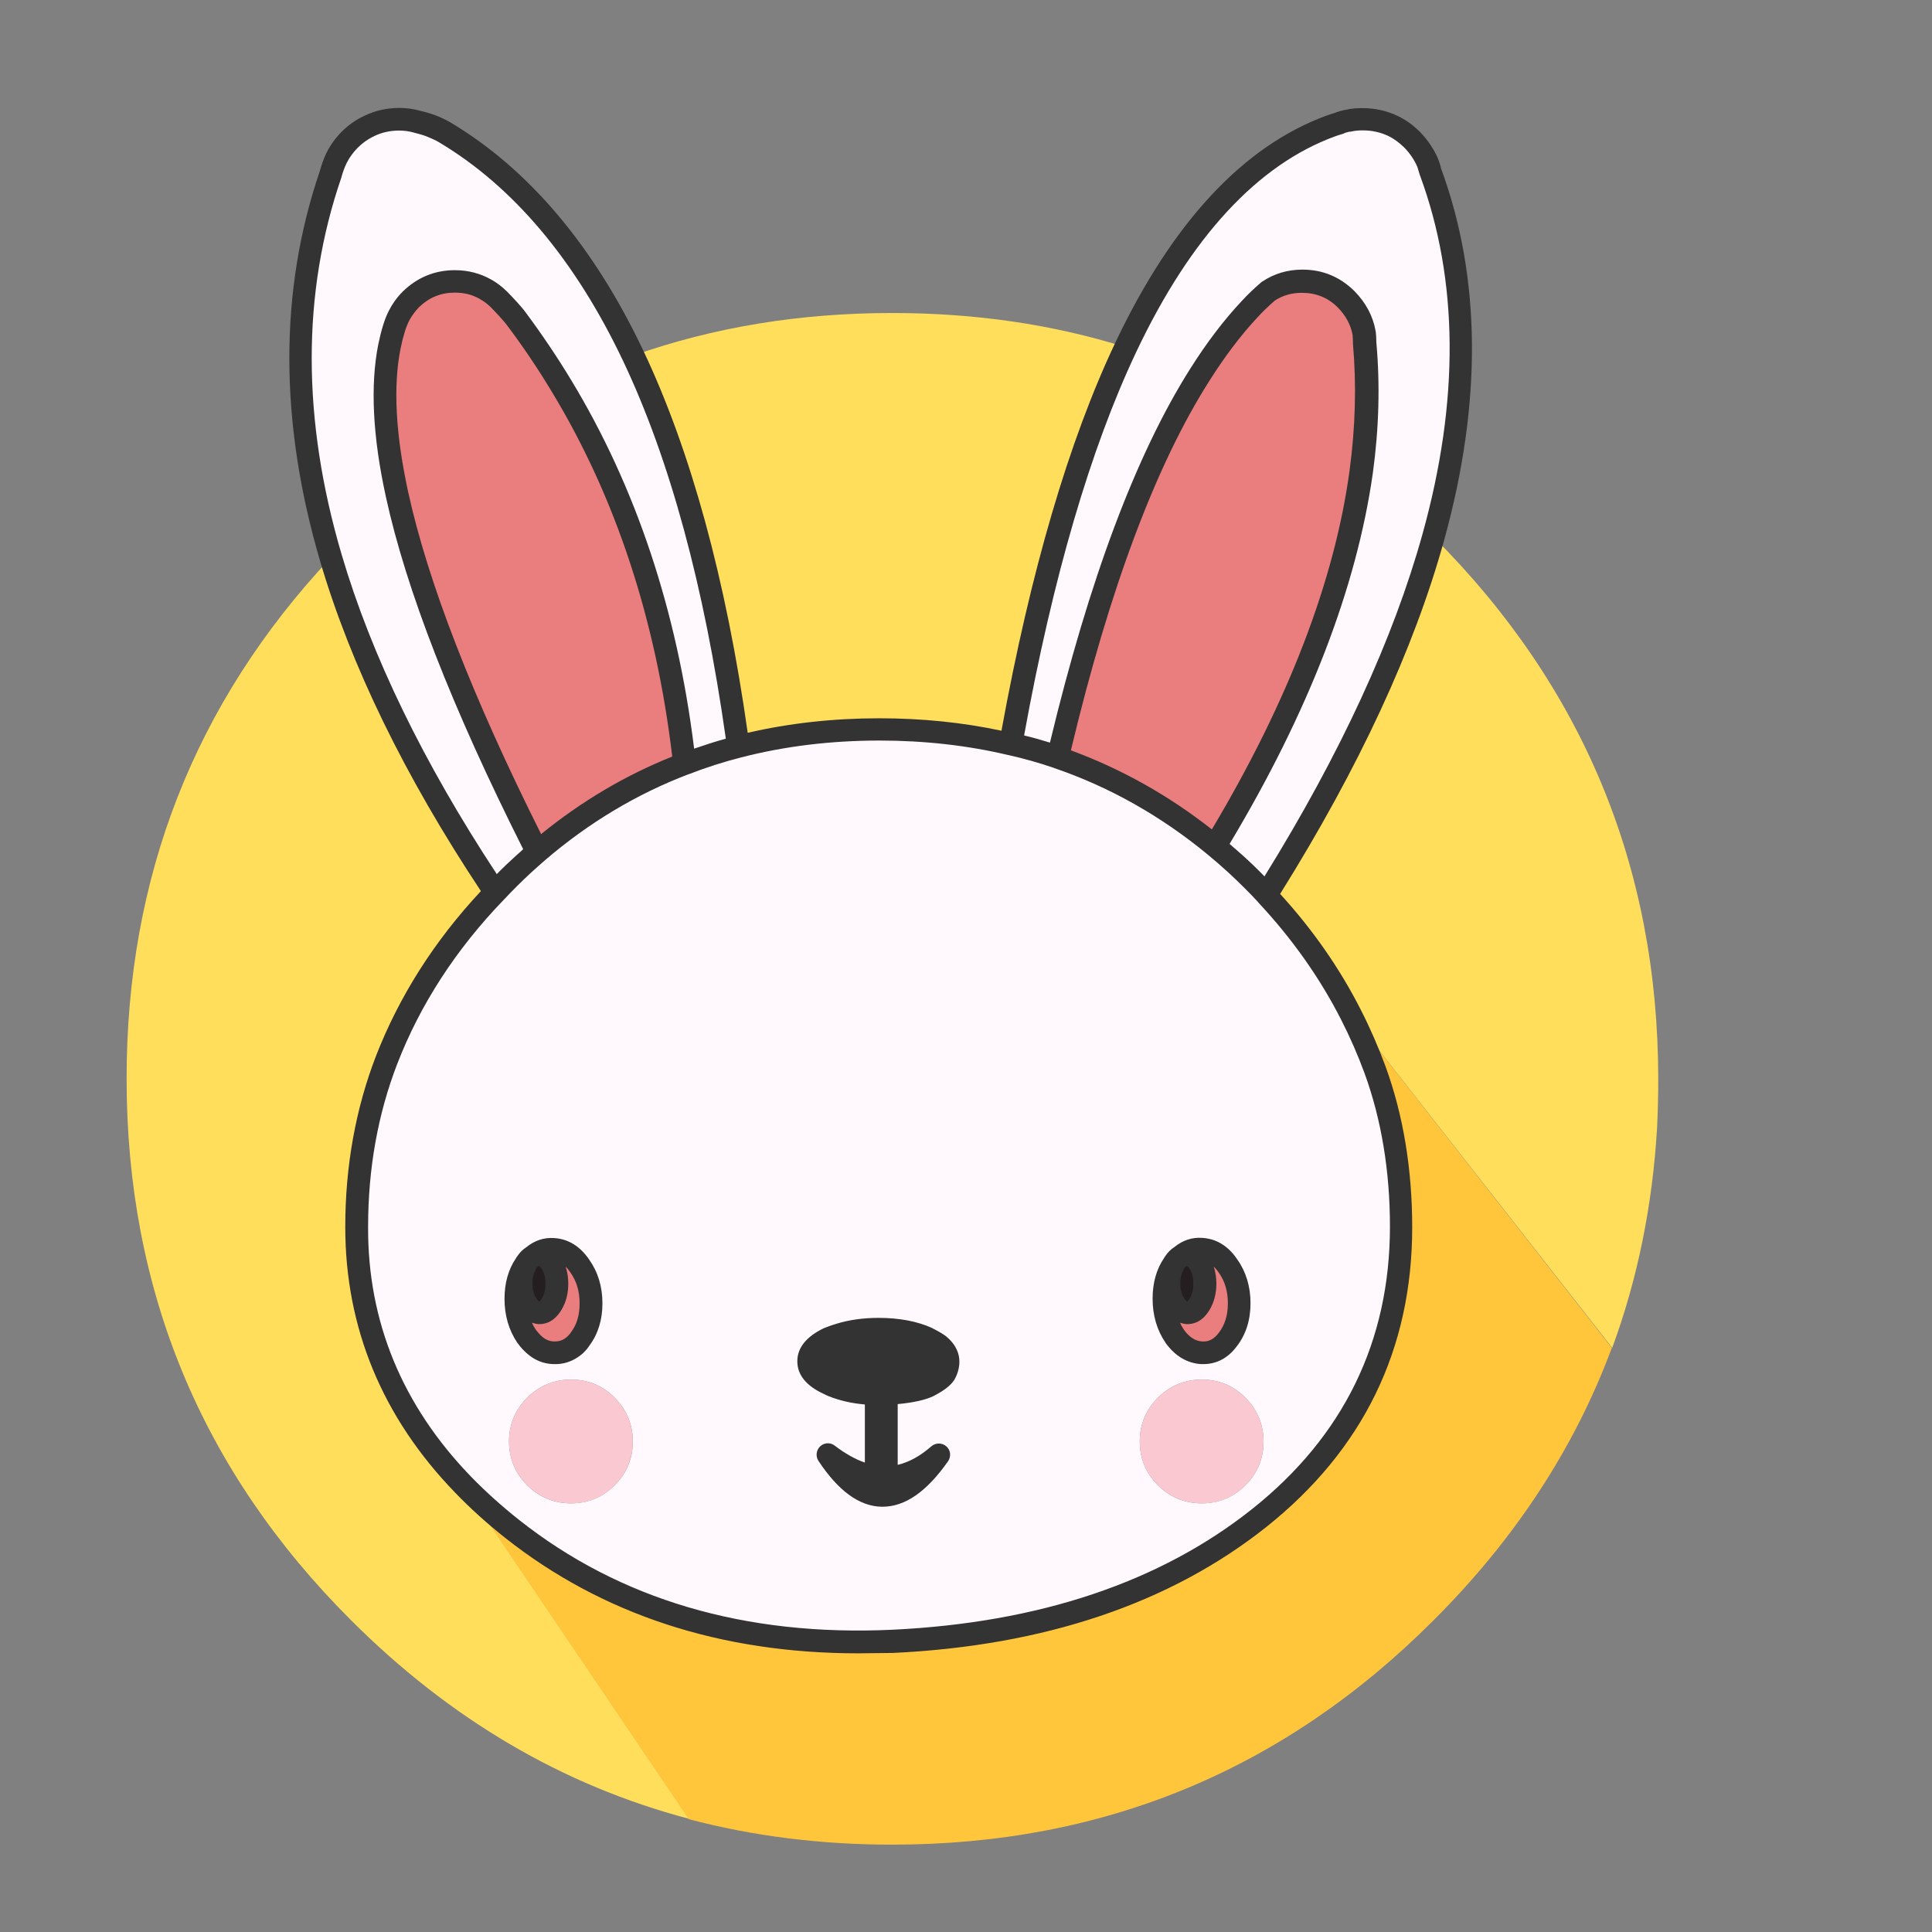 <svg version="1.1" id="å¾å±_1" xmlns="http://www.w3.org/2000/svg" xmlns:xlink="http://www.w3.org/1999/xlink" x="0px" y="0px" viewBox="0 0 1024 1024" style="font-size: 128px;" xml:space="preserve" width="128" height="128">
<rect x="0" y="0" width="1024" height="1024" fill="#808080" stroke="none"/>
<style type="text/css">
	.st0{fill:#66CCFF;}
	.st1{fill:#EA7E7E;}
	.st2{fill:#FFFFFF;}
	.st3{fill:#AE5858;}
	.st4{fill:#333333;}
	.st5{fill:#F9ADBB;}
	.st6{fill:#F9C8D1;}
	.st7{fill:#FFC835;}
	.st8{fill:#FFECFA;}
	.st9{fill:#F37E21;}
	.st10{fill:#241E21;}
	.st11{fill:#B0773D;}
	.st12{fill:#8F9292;}
	.st13{fill:#E3EAEF;}
	.st14{fill:#FFDE5C;}
	.st15{fill:#B64F29;}
	.st16{fill:#FFC63C;}
	.st17{fill:#FFC713;}
	.st18{fill:#FFF8FD;}
	.st19{fill:#FFBECF;}
	.st20{fill:#E07C99;}
	.st21{fill:#53B947;}
	.st22{fill:#E98FB9;}
	.st23{fill:#33CCFF;}
	.st24{fill:#FFF227;}
	.st25{fill:#D5050D;}
	.st26{fill:#F4921E;}
	.st27{fill:#90E3FF;}
	.st28{fill:#F1BEC2;}
	.st29{fill:#E8989E;}
	.st30{fill:#AAA7A9;}
	.st31{fill:#FFC01A;}
	.st32{fill:#FEFEFE;}
	.st33{fill:#FCE4E8;}
	.st34{fill:#95D946;}
	.st35{fill:#FF6600;}
	.st36{fill:#A8F073;}
	.st37{fill:#F7D0E0;}
	.st38{fill:#58D7FF;}
	.st39{fill:#B0B3B3;}
	.st40{fill:#DFD9DC;}
	.st41{fill:#8894E9;}
	.st42{fill:#A0A0FF;}
	.st43{fill:#FF982C;}
	.st44{fill:#FACC12;}
	.st45{fill:#A66829;}
	.st46{fill:#FEFED7;}
	.st47{fill:#F3AA3C;}
</style>
<g transform="matrix( 1, 0, 0, 1, 0,0) ">
	<g>
		<g id="Layer1_5_FILL">
			<path class="st14" d="M204.6,562c12.6-32.5,31.9-62.2,57.8-89.1c-41.6-62.1-70.7-121.2-87.2-177.2
				C103.1,372.7,67.1,464.8,67.1,571.7c0,112.1,39.6,207.7,118.8,286.9c52.6,52.6,112.3,87.7,179.3,105.4L245.4,786.9
				c-37.7-38.9-56.5-84.5-56.5-136.7C188.8,618.6,194.1,589.2,204.6,562 M759.9,284.7c0,0-0.1-0.1-0.1-0.1
				c-16.1,58.3-45.7,121.5-88.6,189.7c18.4,19.5,33.4,40.7,45,63.6l138.3,176.5c13.5-36.7,21.4-75.7,23.8-117
				c0.4-8.5,0.6-17,0.6-25.6C878.8,459.7,839.1,364,759.9,284.7 M472.9,165.9c-48.9,0-94.7,7.5-137.4,22.6
				c25.7,54.2,44.3,123.3,55.7,207.3c23.5-6.1,48.4-9.1,74.7-9.1c24.4,0,47.6,2.6,69.6,7.8c15.5-87.1,35.8-157.3,61-210.5
				C557.9,171.9,516.7,165.9,472.9,165.9z"></path>
			<path class="st16" d="M716.1,537.8c4.9,9.5,9.2,19.2,12.8,29.3c9.2,25.3,13.7,53,13.7,83.1c0,62.9-25,114.3-75.1,154.3
				c-50.1,39.8-114.9,61.6-194.5,65.4c-79.7,3.7-147-16.2-201.9-59.7c-9.4-7.5-18-15.2-25.8-23.2l119.8,177.2
				c34.1,9,70,13.5,107.8,13.5c112.1,0,207.7-39.6,286.9-118.9c43.3-43.2,74.8-91.4,94.5-144.4L716.1,537.8 M465.6,738.7
				c-0.3,0-0.7,0-1.2,0v44.2c1.7,0.2,3.5,0.3,5.4,0.3v-44.4C468.5,738.7,467.1,738.7,465.6,738.7z"></path>
			<path class="st18" d="M560.5,401.6c-8.1-2.8-16.4-5.2-24.9-7.1c-22-5.2-45.2-7.8-69.6-7.8c-26.4,0-51.3,3-74.7,9.1
				c-9.8,2.5-19.3,5.5-28.5,9.1c-28.2,10.7-54.2,26.2-78,46.6c-2.5,2.1-5,4.3-7.4,6.6c-5.2,4.8-10.2,9.7-14.9,14.8
				c-25.9,26.9-45.2,56.6-57.8,89.1c-10.5,27.2-15.8,56.6-15.8,88.2c0,52.2,18.8,97.7,56.5,136.7c7.8,8,16.4,15.8,25.8,23.2
				c54.9,43.5,122.2,63.4,201.9,59.7c79.5-3.8,144.4-25.6,194.5-65.4c50.1-39.9,75.1-91.3,75.1-154.3c0-30.1-4.6-57.8-13.7-83.1
				c-3.7-10-7.9-19.8-12.8-29.3c-11.6-22.8-26.6-44-45-63.6c-5.1-5.6-10.6-11-16.3-16.2c-3.7-3.3-7.3-6.5-10.9-9.5
				C618.5,427.6,590.7,411.9,560.5,401.6 M616.8,688.4c0-7.4,1.8-13.6,5.4-18.6c0-0.2,0.1-0.3,0.3-0.4c0.9-1.5,2.1-2.7,3.3-3.3
				c3.3-2.8,6.9-4.1,11-3.9c5.6,0.3,10.2,3.3,13.9,8.7c4,5.7,6,12.3,6,19.9c0,7.6-2,14-6,19.3c-3.7,5-8.3,7.3-13.9,6.9
				c-5.5-0.3-10.2-3.3-14.3-8.7C618.7,702.6,616.8,696,616.8,688.4 M279,669.3c0.9-1.5,2.1-2.7,3.3-3.3c3.3-2.8,6.9-4.1,11-3.9
				c5.5,0.3,10.1,3.3,13.9,8.7c4,5.7,6,12.3,6,19.9c0,7.6-2,13.9-6,19.1c0,0.1,0,0.1,0,0.1c-0.8,1.1-1.6,2.1-2.6,3
				c-2.5,2.2-5.2,3.5-8.2,3.9c-1,0.2-2,0.2-3.1,0.1c-3.7-0.2-7-1.5-9.9-4c-1.5-1.3-3-2.9-4.4-4.8c-3.9-5.7-5.8-12.3-5.8-19.9
				c0-7.4,1.8-13.6,5.4-18.6C278.7,669.6,278.8,669.4,279,669.3 M465.6,704.5c10.2,0,18.9,1.6,26.1,4.9c2.5,1.2,4.6,2.4,6.3,3.7
				c3.1,2.6,4.6,5.4,4.6,8.5c0,2.3-0.6,4.5-1.8,6.6c-1.3,2-4,4-8.2,6.2c-4.1,2-10.4,3.3-19,4c-1.2,0.2-2.4,0.3-3.7,0.4v44.4
				c1.3-0.1,2.5-0.2,3.7-0.3c8.3-1.1,16.3-5.1,24-11.8c-20.3,28.8-39.9,28.8-58.8,0c8,6.1,15.8,9.9,23.4,11.4
				c0.7,0.1,1.5,0.2,2.3,0.4v-44.2c-0.8,0-1.5,0-2.3,0c-7.8-0.3-14.7-1.8-20.7-4.2c-0.7-0.3-1.4-0.6-2.1-0.9
				c-7.2-3.3-10.8-7.2-10.8-11.9c0-4.7,3.6-8.8,10.8-12.2c1.9-0.8,3.8-1.5,5.8-2.1C451.2,705.5,458,704.5,465.6,704.5 M335.4,764
				c0,9.1-3.2,16.8-9.6,23.2c-6.4,6.4-14.2,9.6-23.2,9.6c-9,0-16.7-3.2-23.2-9.6c-6.4-6.4-9.6-14.2-9.6-23.2c0-9,3.2-16.7,9.6-23.2
				c6.5-6.4,14.3-9.6,23.2-9.6c9.1,0,16.8,3.2,23.2,9.6C332.2,747.3,335.4,755,335.4,764 M669.7,764c0,9.1-3.2,16.8-9.6,23.2
				c-6.4,6.4-14.2,9.6-23.2,9.6c-9,0-16.7-3.2-23.2-9.6c-6.4-6.4-9.6-14.2-9.6-23.2c0-9,3.2-16.7,9.6-23.2
				c6.5-6.4,14.3-9.6,23.2-9.6c9.1,0,16.8,3.2,23.2,9.6C666.5,747.3,669.7,755,669.7,764 M722.2,63.1c-2.7,0-5.1,0.3-7.4,0.8
				c-0.9,0.1-1.7,0.3-2.4,0.5c-1,0.3-2,0.6-3,1c-1.3,0.3-2.6,0.8-4,1.3c-42.9,15.6-79.2,54.7-108.8,117.3
				c-25.2,53.2-45.5,123.4-61,210.5c8.5,1.9,16.8,4.2,24.9,7.1c20.9-89.1,46-156.8,75.1-203.1c8.5-13.3,17.3-24.9,26.5-34.7
				c3.2-3.4,6.5-6.6,9.9-9.5c5.3-3.5,11.3-5.3,17.9-5.3c9.1,0,16.9,3.2,23.4,9.6c5.1,5.2,8.3,11.2,9.5,17.9c0.2,1.7,0.3,3.5,0.3,5.3
				c2,22.1,1.4,44.8-1.8,68.3c-8.3,61.1-34.1,127.3-77.3,198.4c3.6,3,7.2,6.2,10.9,9.5c5.7,5.2,11.2,10.6,16.3,16.2
				c42.9-68.2,72.5-131.4,88.6-189.7c20-72.1,19.5-136.7-1.5-193.7c-0.4-1.7-0.9-3.3-1.5-4.8c-1.9-4.4-4.6-8.4-8.1-12.1
				c-3.2-3.2-6.6-5.6-10.1-7.3C733.4,64.3,728.1,63.1,722.2,63.1 M228.7,66.7c-2.4-0.9-4.9-1.7-7.6-2.3c-3.1-0.9-6.3-1.3-9.5-1.3
				c-5.7,0-11.1,1.2-16.1,3.6c-3.8,1.7-7.2,4.2-10.4,7.3c-2.9,3-5.2,6.3-6.9,9.8c-1.3,2.7-2.3,5.5-3.1,8.5
				c-21.4,62.5-21.3,130.3,0.1,203.3c16.5,56,45.6,115.1,87.2,177.2c4.7-5.1,9.7-10,14.9-14.8c2.5-2.2,5-4.4,7.4-6.6
				c-38.7-76.5-63.5-139.7-74.4-189.7c-6.8-31.3-8.1-57.4-4-78.2c1.5-7.1,3.2-12.6,5.1-16.4c1.5-3,3.6-5.8,6.2-8.5
				c6.6-6.4,14.4-9.6,23.4-9.6c6,0,11.4,1.4,16.3,4.2c2.5,1.4,4.8,3.2,7.1,5.4c3.9,3.9,6.7,7.1,8.5,9.4c8.8,11.7,17,23.8,24.5,36.2
				c35.2,58.1,56.9,125,65.2,200.6c9.2-3.6,18.8-6.6,28.5-9.1c-11.5-84-30.1-153.1-55.7-207.3c-26-54.9-59.4-94.4-100.1-118.5
				C233.4,68.7,231.1,67.7,228.7,66.7z"></path>
			<path class="st6" d="M660.1,787.2c6.4-6.4,9.6-14.2,9.6-23.2c0-9-3.2-16.7-9.6-23.2c-6.4-6.4-14.2-9.6-23.2-9.6
				c-9,0-16.7,3.2-23.2,9.6c-6.4,6.5-9.6,14.3-9.6,23.2c0,9.1,3.2,16.8,9.6,23.2c6.5,6.4,14.3,9.6,23.2,9.6
				C645.9,796.9,653.6,793.7,660.1,787.2 M325.8,787.2c6.4-6.4,9.6-14.2,9.6-23.2c0-9-3.2-16.7-9.6-23.2c-6.4-6.4-14.2-9.6-23.2-9.6
				c-9,0-16.7,3.2-23.2,9.6c-6.4,6.5-9.6,14.3-9.6,23.2c0,9.1,3.2,16.8,9.6,23.2c6.5,6.4,14.3,9.6,23.2,9.6
				C311.6,796.9,319.3,793.7,325.8,787.2z"></path>
			<path class="st1" d="M469.9,783.1c-1.9,0-3.7-0.1-5.4-0.3c-0.9-0.2-1.6-0.3-2.3-0.4c-7.6-1.5-15.4-5.4-23.4-11.4
				c18.9,28.8,38.5,28.8,58.8,0c-7.7,6.8-15.7,10.7-24,11.8C472.4,783,471.1,783.1,469.9,783.1 M276.2,680.3c0-4.1,0.9-7.6,2.6-10.5
				c-3.6,5.1-5.4,11.3-5.4,18.6c0,7.6,1.9,14.3,5.8,19.9c1.4,1.9,2.8,3.5,4.4,4.8c2.9,2.5,6.2,3.8,9.9,4c1.1,0.1,2.1,0,3.1-0.1
				c3-0.4,5.7-1.7,8.2-3.9c0.9-0.9,1.8-1.8,2.6-3c0,0,0-0.1,0-0.1c4-5.2,6-11.6,6-19.1c0-7.6-2-14.3-6-19.9
				c-3.8-5.5-8.4-8.4-13.9-8.7c-4.1-0.3-7.8,1-11,3.9c1-0.7,2.1-1,3.3-1c2.6,0,4.8,1.5,6.7,4.4c1.9,3.1,2.8,6.7,2.8,10.9
				s-0.9,7.9-2.8,11c-1.9,3.1-4.1,4.6-6.7,4.5c-2.6-0.2-4.8-1.8-6.7-4.8C277.1,688.1,276.2,684.5,276.2,680.3 M619.6,680.3
				c0-4.1,0.9-7.6,2.6-10.5c-3.6,5.1-5.4,11.3-5.4,18.6c0,7.6,1.9,14.3,5.8,19.9c4,5.5,8.8,8.4,14.3,8.7c5.6,0.3,10.2-2,13.9-6.9
				c4-5.2,6-11.6,6-19.3c0-7.6-2-14.3-6-19.9c-3.7-5.5-8.3-8.4-13.9-8.7c-4.1-0.3-7.8,1-11,3.9c1-0.7,2.1-1,3.3-1
				c2.6,0,4.8,1.5,6.7,4.4c1.9,3.1,2.8,6.7,2.8,10.9s-0.9,7.9-2.8,11c-1.9,3.1-4.1,4.6-6.7,4.5c-2.6-0.2-4.8-1.8-6.7-4.8
				C620.6,688.1,619.6,684.5,619.6,680.3 M662.1,163.8c-9.1,9.8-18,21.4-26.5,34.7c-29.2,46.3-54.2,114-75.1,203.1
				c30.1,10.4,57.9,26,83.4,47c43.3-71.1,69-137.3,77.3-198.4c3.2-23.5,3.8-46.3,1.8-68.3c0-1.8-0.1-3.6-0.3-5.3
				c-1.2-6.7-4.4-12.6-9.5-17.9c-6.5-6.4-14.3-9.6-23.4-9.6c-6.6,0-12.5,1.8-17.9,5.3C668.6,157.2,665.3,160.4,662.1,163.8
				 M217.7,158.7c-2.6,2.7-4.6,5.5-6.2,8.5c-2,3.9-3.7,9.3-5.1,16.4c-4.2,20.9-2.8,46.9,4,78.2c10.9,50,35.6,113.2,74.4,189.7
				c23.8-20.4,49.8-35.9,78-46.6c-8.3-75.6-30.1-142.5-65.2-200.6c-7.5-12.5-15.7-24.5-24.5-36.2c-1.8-2.3-4.6-5.4-8.5-9.4
				c-2.2-2.2-4.6-4-7.1-5.4c-4.9-2.8-10.3-4.2-16.3-4.2C232.1,149.1,224.3,152.3,217.7,158.7z"></path>
			<path class="st4" d="M491.7,709.4c-7.2-3.3-15.9-4.9-26.1-4.9c-7.6,0-14.4,0.9-20.4,2.8c-2,0.6-3.9,1.3-5.8,2.1
				c-7.2,3.4-10.8,7.5-10.8,12.2c0,4.7,3.6,8.7,10.8,11.9c0.7,0.3,1.4,0.6,2.1,0.9c6,2.5,12.9,3.9,20.7,4.2c0.8,0,1.5,0,2.3,0
				c0.4,0,0.8,0,1.2,0c1.5,0,2.9,0,4.2,0c1.3-0.1,2.5-0.2,3.7-0.4c8.6-0.7,14.9-2,19-4c4.2-2.1,6.9-4.2,8.2-6.2
				c1.2-2.1,1.8-4.2,1.8-6.6c0-3.1-1.5-5.9-4.6-8.5C496.3,711.9,494.2,710.6,491.7,709.4z"></path>
			<path class="st10" d="M278.7,669.7c-1.7,2.9-2.6,6.4-2.6,10.5c0,4.2,0.9,7.8,2.8,10.8c1.9,3,4.1,4.6,6.7,4.8
				c2.6,0.1,4.8-1.4,6.7-4.5c1.9-3.2,2.8-6.8,2.8-11s-0.9-7.8-2.8-10.9c-1.9-2.9-4.1-4.4-6.7-4.4c-1.2,0-2.3,0.3-3.3,1
				c-1.3,0.7-2.4,1.8-3.3,3.3C278.8,669.4,278.7,669.6,278.7,669.7 M622.2,669.7c-1.7,2.9-2.6,6.4-2.6,10.5c0,4.2,0.9,7.8,2.8,10.8
				c1.9,3,4.1,4.6,6.7,4.8c2.6,0.1,4.8-1.4,6.7-4.5c1.9-3.2,2.8-6.8,2.8-11s-0.9-7.8-2.8-10.9c-1.9-2.9-4.1-4.4-6.7-4.4
				c-1.2,0-2.3,0.3-3.3,1c-1.3,0.7-2.4,1.8-3.3,3.3C622.3,669.4,622.2,669.6,622.2,669.7z"></path>
		</g>
	</g>
	<g>
		<path class="st4" d="M454.9,876.3c-73,0-135.9-20.6-187.4-61.4c-9.6-7.6-18.4-15.6-26.3-23.8c0,0,0,0,0,0
			c-38.6-39.9-58.2-87.3-58.2-140.8c0-32.2,5.5-62.6,16.2-90.4c12.3-31.7,31-61.2,55.7-87.6c-40.4-60.9-69-119.7-85.2-174.8
			c0,0,0,0,0,0c-21.7-73.8-21.8-143.4-0.2-206.8c0.9-3.3,2-6.4,3.4-9.4c2-4.1,4.7-7.9,8-11.3c3.7-3.7,7.8-6.6,12.2-8.6
			c5.7-2.8,12-4.2,18.6-4.2c3.7,0,7.4,0.5,11,1.5c2.9,0.7,5.7,1.5,8.3,2.5c2.7,1,5.3,2.3,7.6,3.6c41.5,24.7,76,65.4,102.4,121.1
			c0,0,0,0,0,0c25.1,53,43.8,121.1,55.3,202.5c22-5.1,45.4-7.7,69.7-7.7c22.5,0,44.3,2.2,64.8,6.6c15.4-84.5,35.7-153.7,60.4-205.8
			c0,0,0,0,0,0c30.2-63.7,67.9-104.2,112.1-120.3c1.3-0.5,2.7-0.9,4-1.3c1.1-0.5,2.2-0.8,3.3-1.1c1-0.3,2.1-0.5,3.1-0.7
			c2.6-0.6,5.5-0.8,8.4-0.8c6.7,0,13,1.4,18.8,4.2c4.2,2,8.1,4.8,11.8,8.5c0,0,0.1,0.1,0.1,0.1c4,4.2,7.1,8.8,9.3,13.8
			c0,0,0,0.1,0,0.1c0.7,1.6,1.3,3.4,1.7,5.3c21.3,57.9,21.8,124.2,1.6,197.1c0,0,0,0,0,0c-15.9,57.5-45.1,120.5-86.9,187.4
			c17.3,18.9,31.7,39.6,42.8,61.5c0,0,0,0,0,0c4.9,9.6,9.3,19.7,13.1,30c9.4,25.8,14.1,54.5,14.1,85.2c0,64.6-26,118-77.4,158.9
			c-50.9,40.4-117.4,62.9-197.9,66.7C467.1,876.1,461,876.3,454.9,876.3z M249.7,782.7c7.6,7.8,16,15.4,25.2,22.7
			c53.5,42.4,120,62,197.9,58.4c77.9-3.7,142.1-25.2,191-64.1c48.3-38.5,72.9-88.8,72.9-149.6c0-29.3-4.5-56.6-13.4-81.1
			c-3.6-9.8-7.8-19.4-12.5-28.6c0,0,0,0,0,0c-11.3-22.2-26.1-43.1-44-62.2c0,0,0,0,0-0.1c-5-5.4-10.4-10.7-15.9-15.8
			c-3.6-3.3-7.2-6.4-10.7-9.3c-24.7-20.4-52.1-35.9-81.4-45.9c-0.1,0-0.1,0-0.2-0.1c-7.9-2.7-16-5-24.1-6.8c0,0-0.1,0-0.1,0
			c-21.4-5.1-44.4-7.7-68.2-7.7c-25.7,0-50.4,3-73.2,8.9c0,0,0,0,0,0c0,0,0,0,0,0c-9.5,2.4-18.8,5.4-27.8,8.9c0,0,0,0-0.1,0
			c-27.4,10.4-53,25.7-76.2,45.6c0,0,0,0,0,0c-2.4,2.1-4.9,4.3-7.3,6.5c-5,4.6-9.9,9.5-14.5,14.4c0,0-0.1,0.1-0.1,0.1
			c-25.3,26.2-44.3,55.5-56.5,87.1c-10.2,26.4-15.4,55.4-15.4,86.1C194.8,700.5,213.3,745.1,249.7,782.7
			C249.7,782.7,249.7,782.7,249.7,782.7z M651.7,447.3c2.4,2,4.8,4.2,7.2,6.3c3.9,3.5,7.7,7.2,11.3,10.9
			c40.2-64.9,68.4-126,83.8-181.6c0,0,0,0,0,0c19.6-70.5,19.1-134.5-1.4-190c-0.1-0.2-0.1-0.4-0.2-0.6c-0.4-1.4-0.8-2.7-1.2-3.9
			c-1.6-3.7-3.9-7.1-6.9-10.2c-2.7-2.6-5.5-4.7-8.4-6.1c-4.2-2-8.7-3-13.6-3c-2.2,0-4.3,0.2-6.1,0.6c-0.2,0.1-0.5,0.1-0.7,0.1
			c-0.4,0-0.8,0.1-1.1,0.2c-0.1,0-0.3,0.1-0.4,0.1c-0.7,0.2-1.3,0.4-1.9,0.7c-0.3,0.1-0.6,0.3-0.9,0.3c-1.1,0.3-2.2,0.7-3.4,1.1
			c-41.2,15-76.7,53.4-105.5,114.2c0,0,0,0,0,0c-24.3,51.3-44.3,119.7-59.5,203.4c4.6,1.1,9.2,2.4,13.7,3.8
			c20.7-86.2,45.7-153,74.5-198.4c8.6-13.6,17.7-25.6,27.1-35.6c3.3-3.6,6.8-6.9,10.4-10c0.2-0.2,0.4-0.3,0.6-0.4
			c6.3-4.2,13.4-6.3,21.2-6.3c10.7,0,19.9,3.8,27.6,11.4c6,6.1,9.8,13.2,11.2,21.1c0,0.2,0,0.3,0.1,0.5c0.2,1.8,0.3,3.7,0.3,5.6
			c2,22.3,1.4,45.7-1.9,69.5C719,311.4,693.6,377.4,651.7,447.3z M181.1,294c15.7,53.3,43.3,110.2,82.2,169.3
			c3.2-3.3,6.6-6.5,10-9.6c1.4-1.2,2.7-2.4,4-3.6c-37.6-74.8-62.1-137.6-72.8-186.9c-7-32-8.3-59.1-4-80.7c1.6-7.7,3.4-13.6,5.7-18
			c1.8-3.5,4.2-6.9,7.2-9.9c0,0,0.1-0.1,0.1-0.1c7.7-7.5,17-11.3,27.6-11.3c7,0,13.5,1.7,19.3,5c2.9,1.6,5.8,3.8,8.4,6.4
			c4.1,4.2,7,7.4,9,9.9c8.9,11.9,17.3,24.3,24.9,36.9c34.3,56.6,56.2,122.3,65.2,195.4c5.5-1.9,11.1-3.7,16.8-5.3
			c-11.4-80.7-29.7-148.1-54.5-200.3c0,0,0,0,0,0c-25.4-53.5-58.3-92.5-97.7-115.9c-1.7-1-3.7-1.9-5.9-2.8c-2.2-0.9-4.4-1.5-6.8-2.1
			c-0.1,0-0.2,0-0.3-0.1c-2.5-0.7-5.2-1.1-7.9-1.1c-4.9,0-9.3,1-13.4,3c0,0-0.1,0-0.1,0.1c-3.1,1.4-6,3.5-8.6,6.1
			c-2.4,2.5-4.4,5.2-5.8,8.1c-1.1,2.3-2,4.7-2.7,7.3c0,0.2-0.1,0.3-0.1,0.4C159.9,155.3,160,222.5,181.1,294
			C181,294,181,294,181.1,294z M222,162.9c-2.1,2.2-3.8,4.6-5.1,7c-1.7,3.3-3.3,8.4-4.6,14.9c-4,19.9-2.6,45.4,4,75.8
			c10.4,47.7,34.1,108.8,70.5,181.5c21.4-17.4,44.7-31.2,69.5-41.1c-8.6-72.5-30-137.6-63.9-193.5c-7.4-12.3-15.5-24.3-24.2-35.8
			c-1.6-2-4.3-5-8-8.8c-1.8-1.8-3.7-3.2-5.7-4.3c0,0-0.1,0-0.1-0.1c-4-2.3-8.3-3.4-13.3-3.4C233.7,155.1,227.5,157.6,222,162.9z
			 M567.6,397.7c26.6,9.8,51.7,23.8,74.7,41.9c40.5-67.9,65.1-131.9,73-190.2c3.1-23,3.7-45.5,1.8-67c0-0.2,0-0.4,0-0.5
			c0-1.5-0.1-3-0.2-4.4c-1-5.4-3.6-10.2-7.8-14.5c-5.3-5.3-11.6-7.8-19.1-7.8c-5.3,0-10,1.3-14.3,4.1c-3.1,2.7-6.2,5.6-9.1,8.8
			c-8.9,9.5-17.5,20.9-25.7,33.9C612.7,246.3,588,312.2,567.6,397.7z M467.7,798.6c-0.1,0-0.3,0-0.4,0c-11.8-0.2-23-8.4-33.5-24.3
			c-1.6-2.4-1.2-5.7,0.9-7.7c2.1-2,5.4-2.2,7.7-0.4c5.5,4.2,10.8,7.2,16,9v-30.8c-7.1-0.6-13.5-2.1-19.2-4.4
			c-0.8-0.3-1.6-0.7-2.4-1.1c-9.4-4.3-14.2-10.1-14.2-17.4c0-7.2,4.8-13.1,14.2-17.6c0.1,0,0.2-0.1,0.3-0.1c2-0.8,4.2-1.6,6.3-2.2
			c6.5-2,14-3.1,22.2-3.1c11,0,20.6,1.8,28.5,5.4c0,0,0.1,0,0.1,0.1c2.8,1.4,5.3,2.8,7.3,4.3c0.1,0.1,0.2,0.1,0.2,0.2
			c5.6,4.7,6.8,9.7,6.8,13.1c0,3.4-0.9,6.6-2.6,9.6c-0.1,0.1-0.1,0.2-0.2,0.3c-1.9,2.9-5.3,5.5-10.5,8.2c0,0-0.1,0-0.1,0.1
			c-4.5,2.2-10.8,3.6-19.3,4.4v32.2c6-1.4,12-4.7,17.8-9.8c2.3-2,5.7-2,8,0c2.3,2,2.6,5.4,0.9,7.9
			C491.1,790.7,479.7,798.6,467.7,798.6z M464.5,732.7h5.2c1.1-0.1,2.1-0.2,3.1-0.3c0.1,0,0.2,0,0.4,0c9.6-0.8,14.5-2.3,16.8-3.4
			c4.2-2.1,5.5-3.5,5.8-4c0.6-1.1,0.9-2.2,0.9-3.4c0-0.4,0-1.8-2.3-3.8c-1.4-1-3.1-2-5.1-3c-6.4-2.9-14.3-4.3-23.5-4.3
			c-7,0-13.2,0.9-18.6,2.5c-1.8,0.5-3.5,1.1-5.1,1.8c-2.8,1.3-7.2,3.9-7.2,6.7c0,2.8,4.5,5.3,7.3,6.5c0.1,0,0.1,0.1,0.2,0.1
			c0.5,0.2,1,0.5,1.5,0.6c0.1,0,0.1,0,0.2,0.1c5.3,2.2,11.5,3.5,18.5,3.8H464.5z M637.9,723c-0.5,0-0.9,0-1.4,0
			c-7.3-0.5-13.6-4.2-18.7-11.2c0-0.1-0.1-0.1-0.1-0.2c-4.5-6.6-6.8-14.5-6.8-23.3c0-8.3,2-15.5,6-21.4c0.3-0.5,0.6-1,1-1.5
			c1.3-1.9,2.8-3.3,4.5-4.4c4.4-3.6,9.4-5.3,14.9-4.9c5.1,0.3,12.5,2.5,18.4,11.3c4.7,6.6,7.1,14.5,7.1,23.3
			c0,8.9-2.4,16.6-7.3,22.9C650.9,719.8,644.8,723,637.9,723z M627.5,704.8c2.9,4,6.1,6,9.7,6.2c3.5,0.2,6.2-1.2,8.7-4.5
			c0,0,0-0.1,0.1-0.1c3.2-4.2,4.8-9.3,4.8-15.6c0-6.4-1.6-11.8-4.9-16.4c0,0-0.1-0.1-0.1-0.1c-0.8-1.2-1.7-2.2-2.5-3
			c0.9,2.8,1.4,5.8,1.4,9c0,5.3-1.2,10-3.7,14.1c-3.9,6.4-8.7,7.5-12,7.4c-0.1,0-0.1,0-0.2,0c-1-0.1-2.1-0.3-3.3-0.7
			C626,702.4,626.7,703.6,627.5,704.8z M627.3,672.9c-1.1,2-1.7,4.4-1.7,7.4c0,3.1,0.6,5.6,1.9,7.6c0.7,1.1,1.3,1.8,1.8,1.9
			c0.1-0.1,0.6-0.5,1.3-1.6c1.3-2.2,1.9-4.8,1.9-7.9c0-3.1-0.6-5.6-1.9-7.7c-0.6-0.9-1.2-1.5-1.6-1.6c-0.2,0.1-0.4,0.2-0.5,0.3
			c-0.3,0.2-0.7,0.6-1,1.2C627.5,672.6,627.4,672.7,627.3,672.9z M294.3,723c-0.4,0-0.9,0-1.3,0c-4.9-0.2-9.5-2-13.4-5.4
			c-1.9-1.6-3.7-3.5-5.3-5.8c0,0-0.1-0.1-0.1-0.1c-4.5-6.6-6.8-14.5-6.8-23.3c0-8.3,2-15.5,6-21.4c0.3-0.5,0.6-1,1-1.5
			c1.3-1.9,2.8-3.3,4.5-4.4c4.4-3.6,9.4-5.3,14.9-4.9c7.4,0.5,13.6,4.3,18.4,11.3c4.7,6.6,7.1,14.4,7.1,23.3
			c0,8.7-2.3,16.2-6.9,22.4c-0.1,0.1-0.1,0.2-0.2,0.3c-1,1.5-2.2,2.8-3.4,3.9c0,0-0.1,0.1-0.1,0.1c-3.4,2.9-7.2,4.7-11.3,5.3
			C296.3,723,295.3,723,294.3,723z M284,704.8c1.1,1.4,2.2,2.7,3.3,3.6c1.9,1.7,4,2.5,6.3,2.6c0.7,0,1.3,0,1.9-0.1c0,0,0.1,0,0.1,0
			c1.8-0.2,3.4-1,5-2.4c0.5-0.5,1-1,1.5-1.6c0.1-0.2,0.3-0.4,0.4-0.6c3.2-4.1,4.7-9.2,4.7-15.5c0-6.4-1.6-11.8-4.9-16.4
			c-0.9-1.3-1.7-2.3-2.5-3.1c0.9,2.8,1.4,5.8,1.4,9c0,5.3-1.2,10-3.7,14.1c-3.9,6.4-8.7,7.5-12,7.4c-0.1,0-0.1,0-0.2,0
			c-1-0.1-2.1-0.3-3.3-0.7C282.5,702.4,283.2,703.6,284,704.8z M301.6,708.1C301.6,708.1,301.6,708.1,301.6,708.1
			C301.6,708.1,301.6,708.1,301.6,708.1z M302.4,706.5C302.4,706.5,302.4,706.5,302.4,706.5C302.4,706.5,302.4,706.5,302.4,706.5z
			 M302.5,706.4C302.5,706.5,302.4,706.5,302.5,706.4C302.4,706.5,302.5,706.5,302.5,706.4z M283.9,672.9c-1.1,2-1.7,4.4-1.7,7.4
			c0,3.1,0.6,5.6,1.9,7.6c0.7,1.1,1.3,1.8,1.8,1.9c0.1-0.1,0.6-0.5,1.3-1.6c1.3-2.2,1.9-4.8,1.9-7.9c0-3.1-0.6-5.6-1.9-7.7
			c-0.6-0.9-1.2-1.5-1.6-1.6c-0.2,0.1-0.3,0.2-0.5,0.3c-0.3,0.2-0.7,0.6-1,1.2C284,672.6,284,672.7,283.9,672.9z"></path>
	</g>
</g>
</svg>